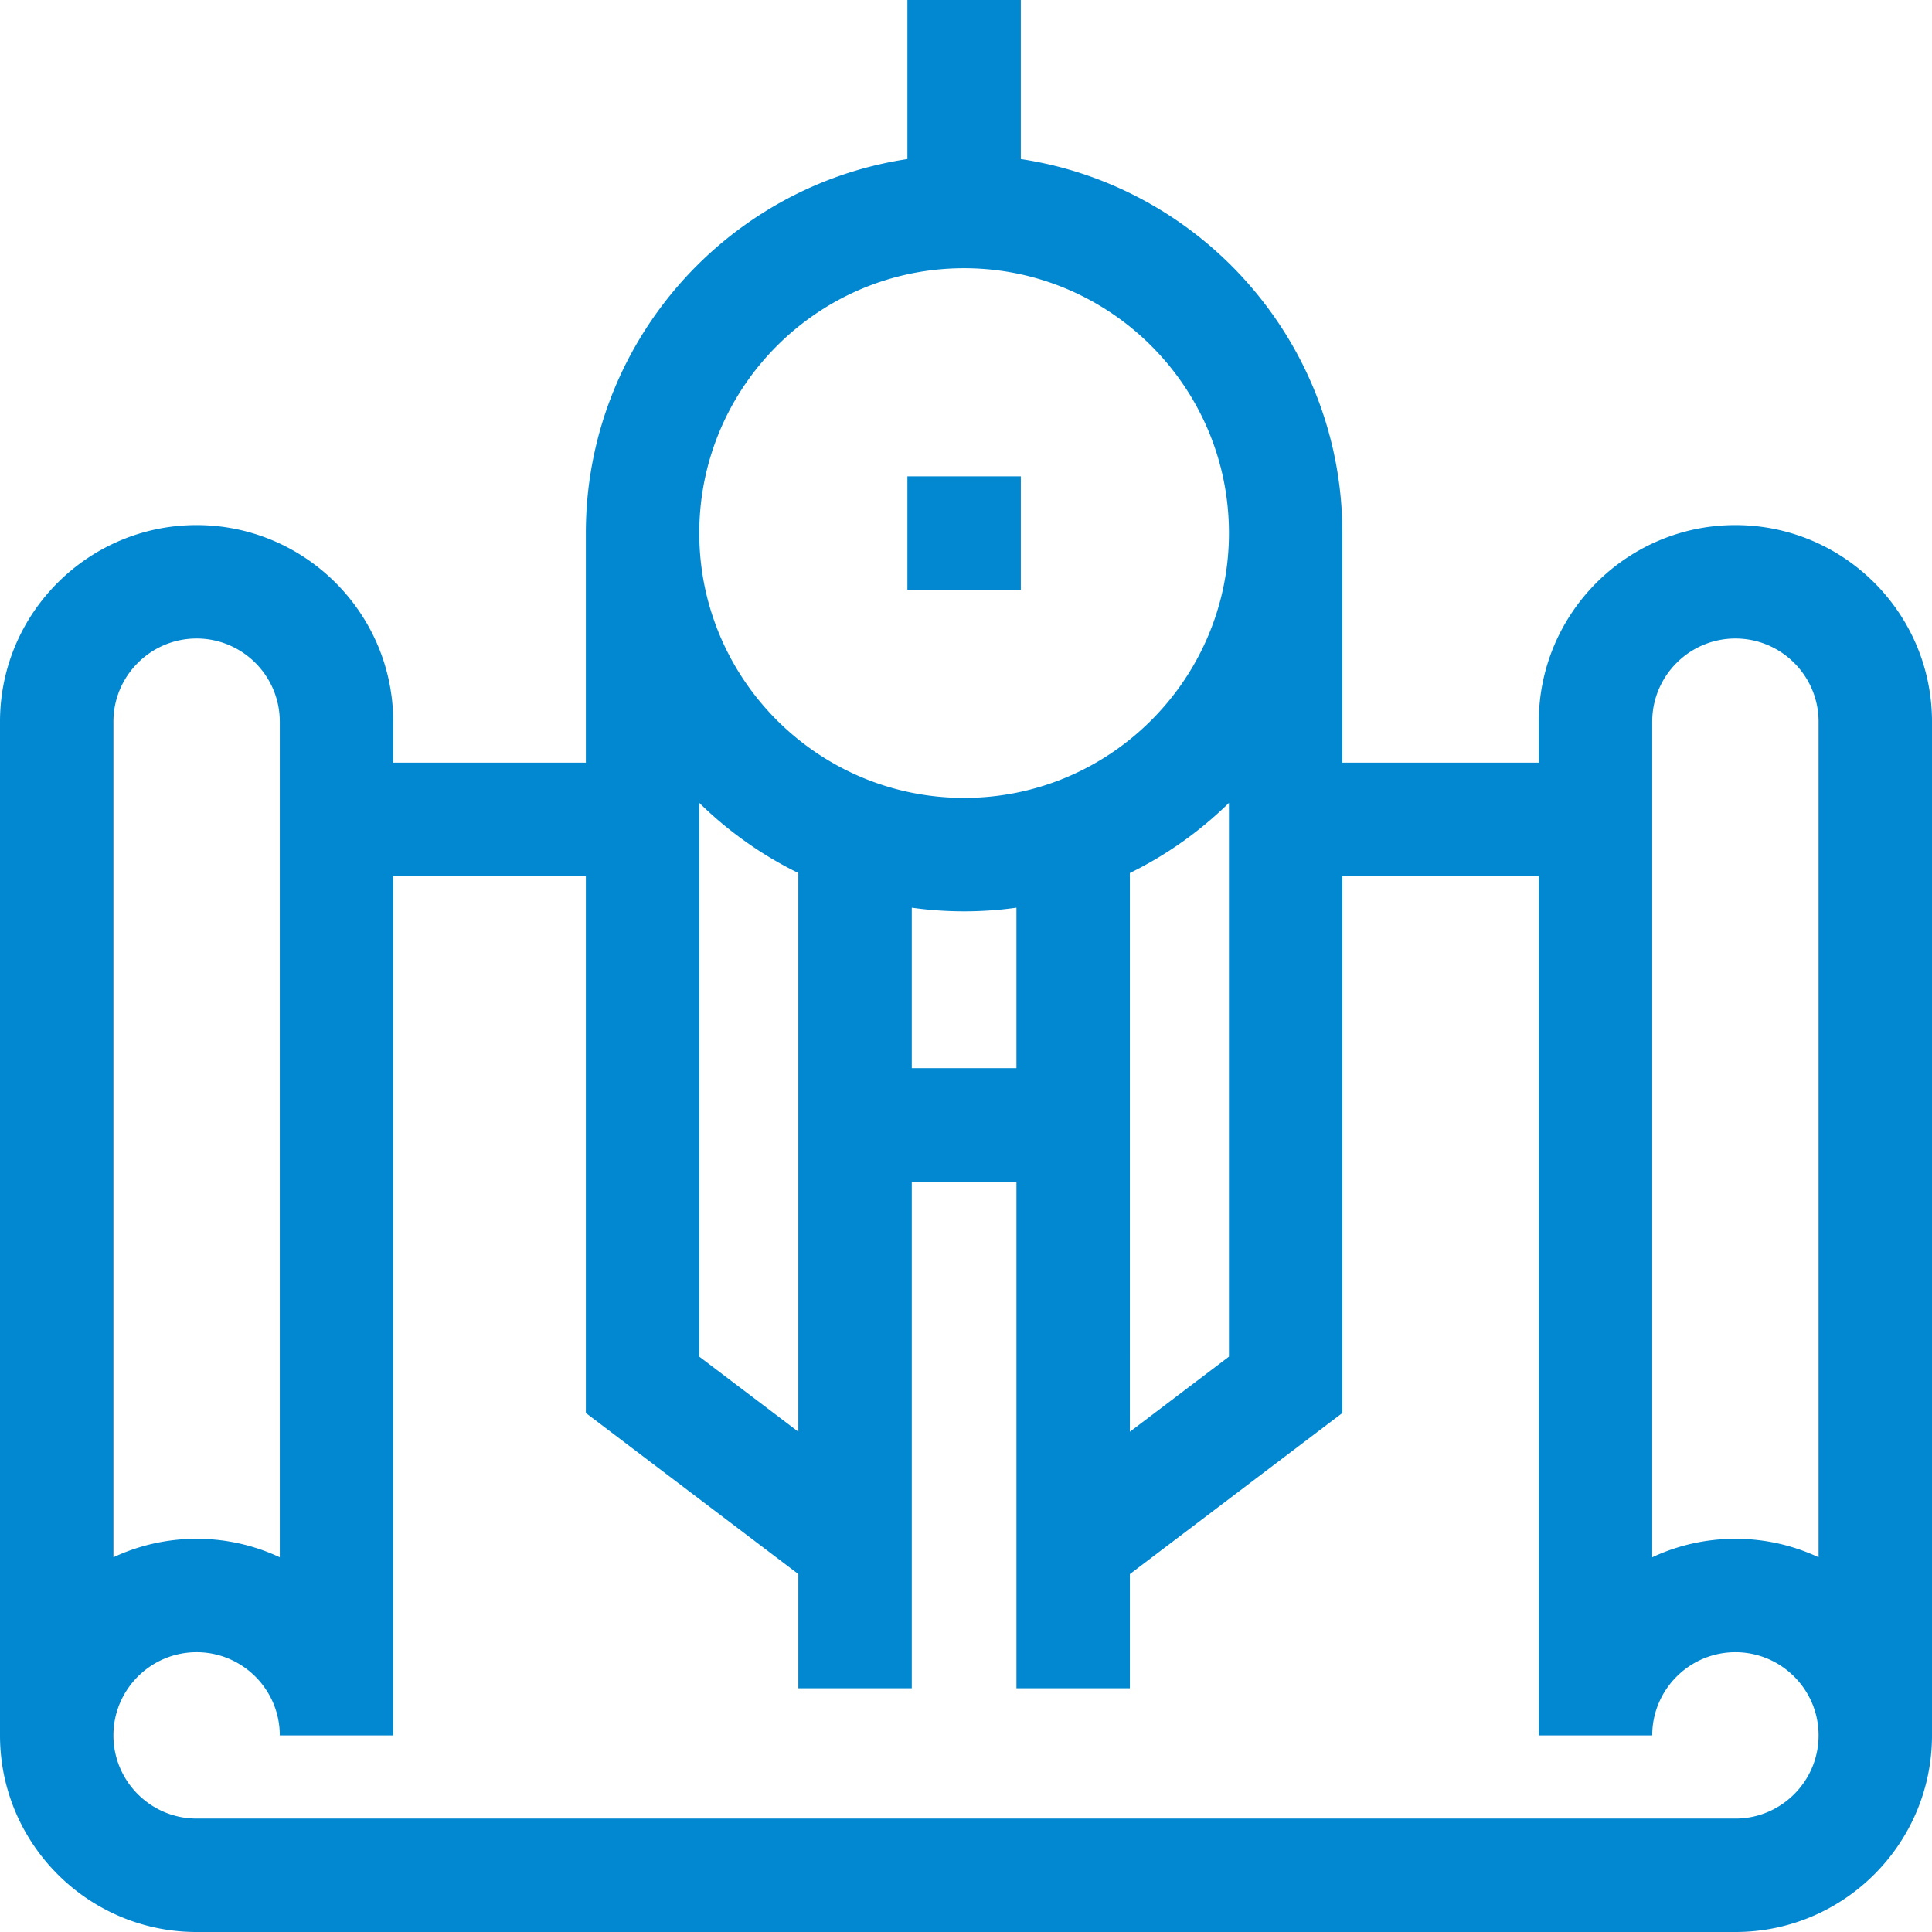 <svg height="512" width="512" xmlns="http://www.w3.org/2000/svg" fill="#0287d1"><path d="M459.898 139.151c-28.729 0-52.102 23.373-52.102 52.102v10.864h-52.054v-60.848c0-50.168-37.044-91.843-85.214-99.117V0H240.47v42.151c-48.17 7.273-85.214 48.949-85.214 99.117v60.848h-51.052v-10.864c0-28.729-23.373-52.102-52.102-52.102C23.373 139.151 0 162.523 0 191.252v268.646C0 488.627 23.373 512 52.102 512h407.797C488.627 512 512 488.627 512 459.898V191.252c0-28.729-23.373-52.101-52.102-52.101zm-274.584 73.615a100.72 100.72 0 0026.257 18.592v148.069l-26.257-19.904zm56.316 27.781c4.535.63 9.163.964 13.869.964s9.334-.333 13.869-.964v42.529H241.63zm57.797-9.188a100.704 100.704 0 0026.257-18.592v146.758l-26.257 19.904zM255.499 71.083c38.7 0 70.185 31.484 70.185 70.185 0 38.7-31.485 70.184-70.185 70.184s-70.185-31.484-70.185-70.184 31.485-70.185 70.185-70.185zM30.059 191.252c0-12.155 9.888-22.043 22.043-22.043s22.043 9.888 22.043 22.043v221.439c-6.698-3.139-14.17-4.895-22.043-4.895s-15.345 1.756-22.043 4.895zm429.839 290.689H52.102c-12.155 0-22.043-9.888-22.043-22.043s9.888-22.043 22.043-22.043 22.043 9.888 22.043 22.043h30.059V232.175h51.052v142.283l56.316 42.689v30.258h30.059v-134.27h27.738v134.27h30.059v-30.258l56.316-42.689V232.175h52.054v227.723h30.059c0-12.155 9.888-22.043 22.043-22.043s22.043 9.888 22.043 22.043c-.002 12.155-9.89 22.043-22.045 22.043zm22.043-69.249c-6.698-3.139-14.17-4.895-22.043-4.895s-15.345 1.756-22.043 4.895v-221.44c0-12.155 9.888-22.043 22.043-22.043s22.043 9.888 22.043 22.043z"/><path d="M240.47 126.239h30.059v30.059H240.47z"/></svg>